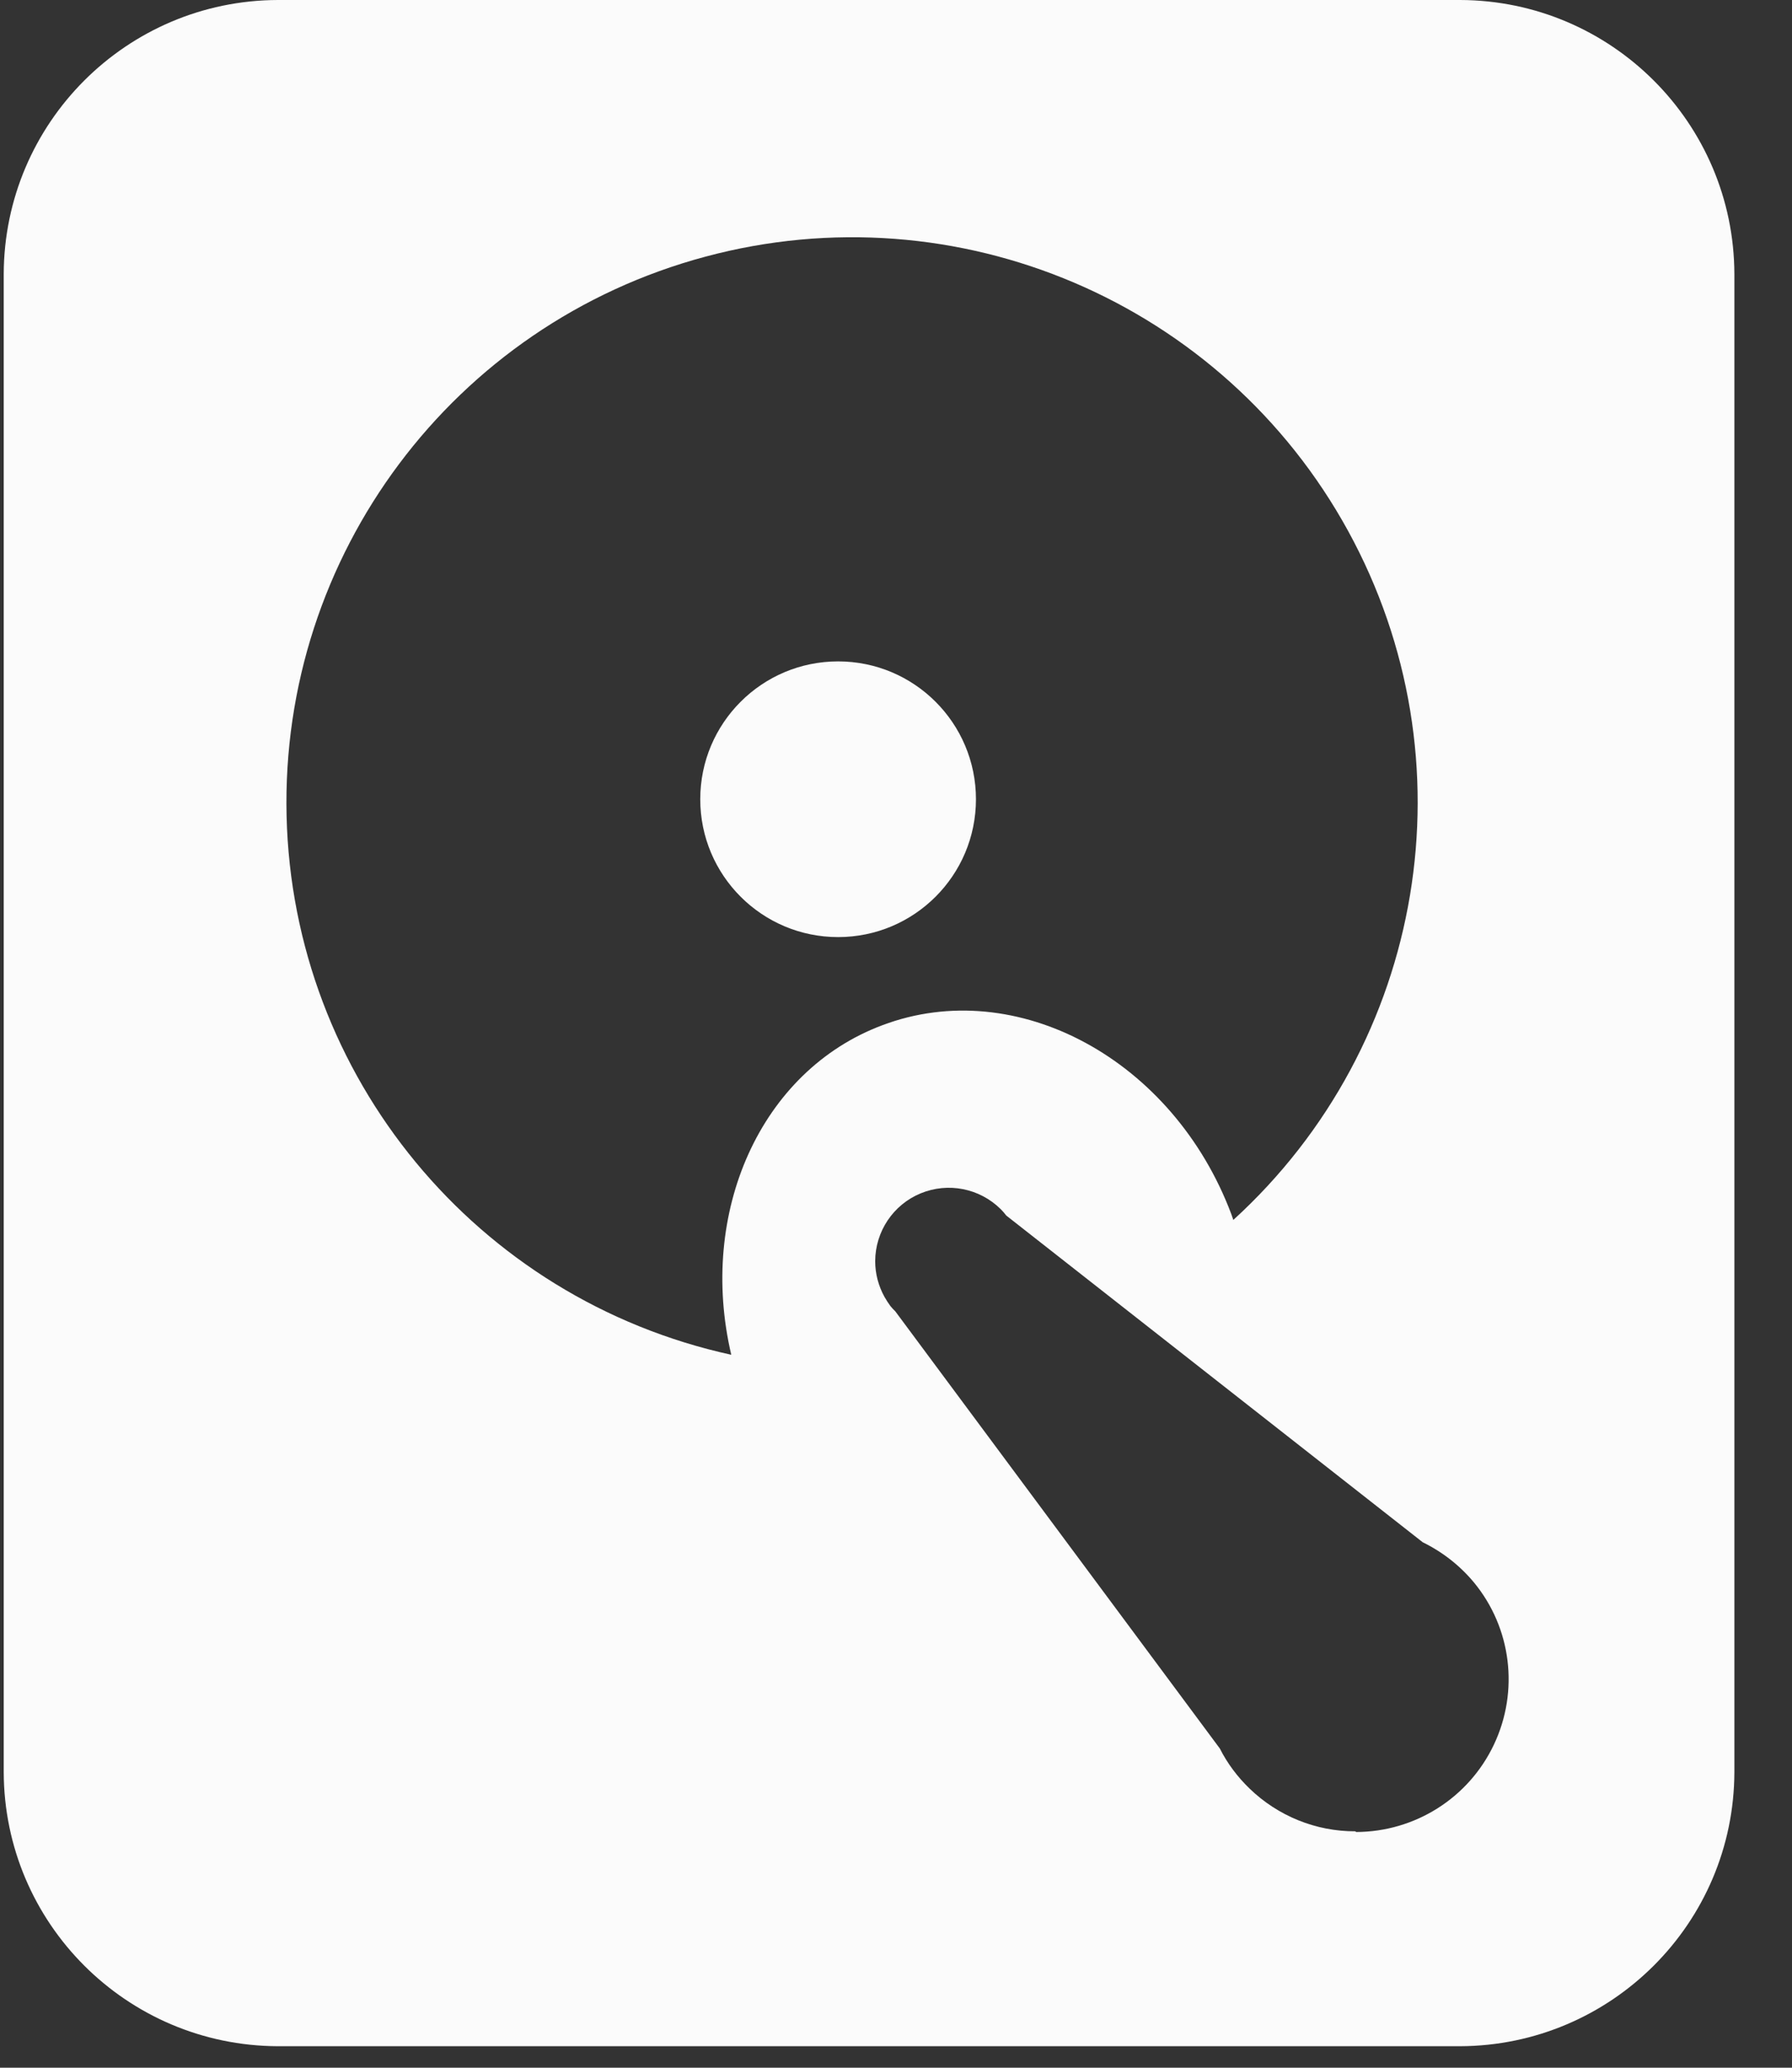 <?xml version="1.0" encoding="UTF-8"?>
<svg width="13px" height="15px" viewBox="0 0 13 15" version="1.1" xmlns="http://www.w3.org/2000/svg" xmlns:xlink="http://www.w3.org/1999/xlink">
    <rect x="0" y="0" width="13" height="15" fill="#333333" stroke="none"/>
    <!-- Generator: Sketch 51.2 (57519) - http://www.bohemiancoding.com/sketch -->
    <title>Group 12</title>
    <desc>Created with Sketch.</desc>
    <defs></defs>
    <g id="Page-1" stroke="none" stroke-width="1" fill="none" fill-rule="evenodd">
        <g id="我要組電腦" transform="translate(-1195, -349)" fill="#FBFBFB" fill-rule="nonzero">
            <g id="Group-12" transform="translate(1195, 349)">
                <g id="Group-3">
                    <ellipse id="Oval" cx="6.08" cy="5.798" rx="1" ry="1"></ellipse>
                    <path d="M10.592,0 L2.016,0 C0.919,0.003 0.03,0.892 0.027,1.989 L0.027,12.855 C0.03,13.952 0.919,14.84 2.016,14.844 L10.592,14.844 C11.689,14.84 12.579,13.952 12.582,12.855 L12.582,1.989 C12.579,0.892 11.689,0.003 10.592,9.32330294e-15 Z M5.305,9.828 C3.457,9.424 2.124,7.81 2.079,5.919 C2.034,4.028 3.289,2.352 5.117,1.862 C6.944,1.371 8.871,2.193 9.78,3.852 C10.689,5.511 10.345,7.575 8.947,8.85 C8.942,8.836 8.938,8.822 8.933,8.809 C8.511,7.685 7.373,7.071 6.402,7.437 C5.514,7.769 5.063,8.799 5.305,9.828 Z M9.833,13.285 C9.546,13.286 9.271,13.174 9.065,12.975 C8.978,12.891 8.904,12.793 8.849,12.684 L6.495,9.513 C6.482,9.501 6.471,9.488 6.459,9.474 C6.444,9.453 6.43,9.432 6.417,9.409 C6.373,9.33 6.349,9.24 6.349,9.149 C6.35,8.933 6.48,8.739 6.679,8.657 C6.878,8.575 7.107,8.62 7.26,8.772 C7.274,8.786 7.287,8.801 7.3,8.818 L10.321,11.188 C10.464,11.258 10.591,11.357 10.693,11.48 C10.965,11.81 11.021,12.268 10.838,12.655 C10.655,13.043 10.265,13.289 9.837,13.29 L9.833,13.285 Z" id="Shape"></path>
                </g>
            </g>
        </g>
    </g>
</svg>